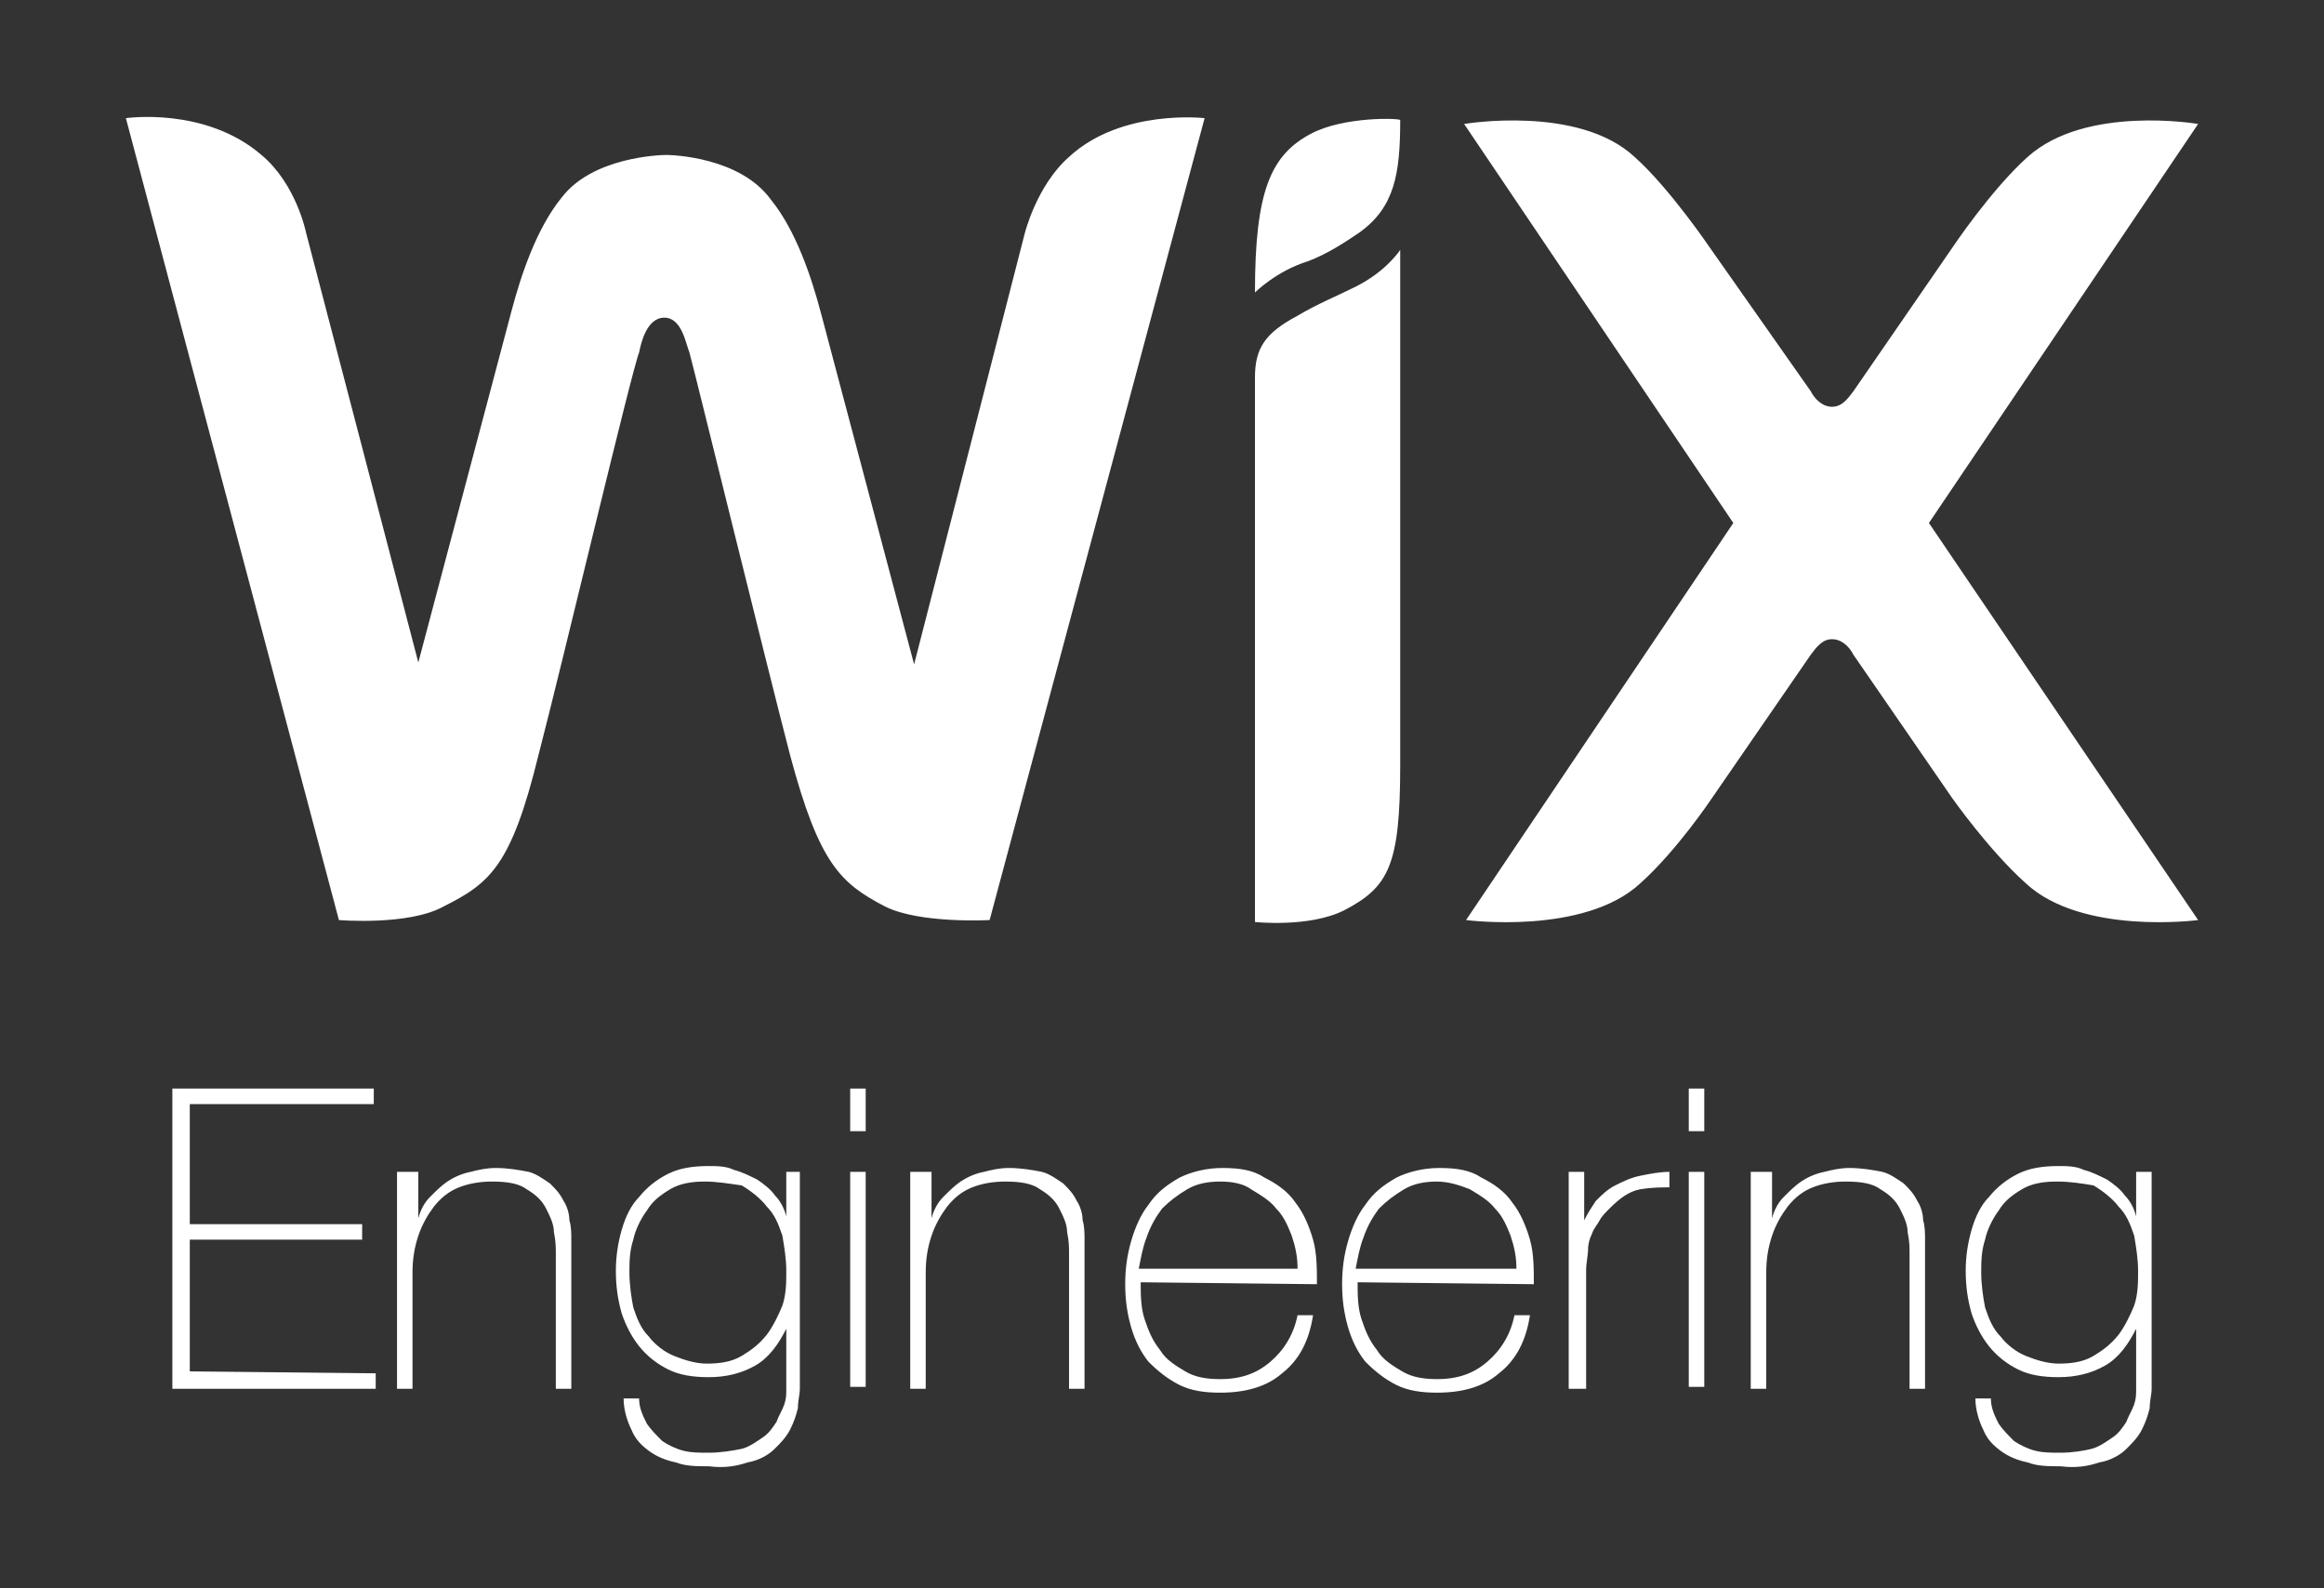 <?xml version="1.0" encoding="utf-8"?>
<!-- Generator: Adobe Illustrator 19.2.0, SVG Export Plug-In . SVG Version: 6.00 Build 0)  -->
<svg version="1.1" id="Layer_1" xmlns="http://www.w3.org/2000/svg" xmlns:xlink="http://www.w3.org/1999/xlink" x="0px" y="0px"
	 viewBox="0 0 120 82" style="enable-background:new 0 0 120 82;" xml:space="preserve">
<rect x="0" y="0" width="120" height="82" fill="#333333" stroke="none"/>
<style type="text/css">
	.st0{fill:#FFFFFF;}
</style>
<g>
	<path class="st0" d="M99.6,27l13.9-20.6c0,0-5.8-1-8.8,1.7c-1.9,1.7-3.9,4.7-3.9,4.7l-5.1,7.4c-0.3,0.4-0.6,0.8-1.1,0.8
		c-0.5,0-0.9-0.4-1.1-0.8l-5.2-7.4c0,0-2.1-3.1-3.9-4.7c-2.9-2.7-8.8-1.7-8.8-1.7l13.9,20.6L75.7,47.5c0,0,6.1,0.8,9-1.9
		c1.9-1.7,3.7-4.4,3.7-4.4l5.1-7.4c0.3-0.4,0.6-0.8,1.1-0.8c0.5,0,0.9,0.4,1.1,0.8l5.1,7.4c0,0,1.9,2.7,3.8,4.4
		c2.9,2.7,8.9,1.9,8.9,1.9L99.6,27z M72.3,12.9c0,0-0.7,1.1-2.3,1.9c-1,0.5-2,0.9-3,1.5c-1.7,0.9-2.2,1.7-2.2,3.2v28.1
		c0,0,2.8,0.3,4.6-0.6c2.3-1.2,2.9-2.3,2.9-7.5V12.9z M55.2,8.1c-1.7,1.5-2.3,4-2.3,4l-5.7,22.2l-4.8-18.1c-0.5-1.9-1.3-4.3-2.6-5.9
		C38.2,8.1,34.7,8,34.4,8c-0.3,0-3.8,0.1-5.4,2.2c-1.3,1.6-2.1,4-2.6,5.9l-4.8,18.1L15.8,12c0,0-0.5-2.5-2.3-4c-2.9-2.5-7-1.9-7-1.9
		l11,41.4c0,0,3.6,0.3,5.4-0.7c2.4-1.2,3.5-2.1,4.9-7.8c1.3-5,4.8-19.8,5.2-20.8c0.1-0.5,0.4-1.8,1.3-1.8c0.9,0,1.1,1.3,1.3,1.8
		c0.3,1.1,3.9,15.8,5.2,20.8c1.5,5.6,2.6,6.6,4.9,7.8c1.8,0.9,5.4,0.7,5.4,0.7L62.2,6.1C62.2,6.1,57.9,5.6,55.2,8.1 M67.7,6.9
		c-2.1,1.1-2.9,3-2.9,8.2c0,0,1.1-1.1,2.7-1.6c1.1-0.4,2.1-1.1,2.7-1.5c1.8-1.3,2.1-3,2.1-5.8C72.3,6.1,69.4,6,67.7,6.9"/>
	<path class="st0" d="M106.2,61c-0.7,0-1.3,0.1-1.8,0.4c-0.5,0.3-0.9,0.6-1.2,1.1c-0.3,0.4-0.6,1-0.7,1.5c-0.2,0.6-0.2,1.2-0.2,1.7
		c0,0.6,0.1,1.3,0.2,1.8c0.2,0.6,0.4,1.1,0.8,1.5c0.3,0.4,0.8,0.8,1.3,1c0.5,0.2,1.1,0.4,1.7,0.4c0.7,0,1.3-0.1,1.8-0.4
		c0.5-0.3,0.9-0.6,1.3-1.1c0.3-0.4,0.6-1,0.8-1.5c0.2-0.6,0.2-1.2,0.2-1.8c0-0.6-0.1-1.2-0.2-1.8c-0.2-0.6-0.4-1.1-0.8-1.5
		c-0.3-0.4-0.8-0.8-1.3-1.1C107.5,61.1,106.9,61,106.2,61 M111.1,60.5v10.5c0,0.1,0,0.4,0,0.7c0,0.3-0.1,0.6-0.1,1
		c-0.1,0.4-0.2,0.7-0.4,1.1c-0.2,0.4-0.5,0.7-0.8,1c-0.3,0.3-0.8,0.6-1.4,0.7c-0.6,0.2-1.2,0.3-2,0.2c-0.6,0-1.2,0-1.7-0.2
		c-0.5-0.1-1-0.3-1.4-0.6c-0.4-0.3-0.7-0.6-0.9-1.1c-0.2-0.4-0.4-1-0.4-1.6h0.8c0,0.5,0.2,0.9,0.4,1.3c0.2,0.3,0.5,0.6,0.8,0.9
		c0.3,0.2,0.7,0.4,1.1,0.5c0.4,0.1,0.8,0.1,1.3,0.1c0.6,0,1.2-0.1,1.6-0.2c0.4-0.1,0.8-0.4,1.1-0.6c0.3-0.2,0.5-0.5,0.7-0.8
		c0.1-0.3,0.3-0.6,0.4-0.9c0.1-0.3,0.1-0.5,0.1-0.8s0-0.4,0-0.5v-2.6h0c-0.4,0.8-0.9,1.5-1.6,1.9c-0.7,0.4-1.5,0.6-2.4,0.6
		c-0.8,0-1.5-0.1-2.1-0.4c-0.6-0.3-1.1-0.7-1.5-1.2c-0.4-0.5-0.7-1.1-0.9-1.7c-0.2-0.7-0.3-1.4-0.3-2.2c0-0.7,0.1-1.4,0.3-2.1
		c0.2-0.7,0.5-1.3,0.9-1.7c0.4-0.5,0.9-0.9,1.5-1.2c0.6-0.3,1.3-0.4,2.1-0.4c0.4,0,0.9,0,1.3,0.2c0.4,0.1,0.8,0.3,1.2,0.5
		c0.3,0.2,0.7,0.5,0.9,0.8c0.3,0.3,0.5,0.7,0.6,1.1h0v-2.3H111.1z M90.7,60.5h0.8v2.4h0c0.1-0.4,0.3-0.8,0.6-1.1
		c0.3-0.3,0.6-0.6,0.9-0.8c0.3-0.2,0.7-0.4,1.2-0.5c0.4-0.1,0.8-0.2,1.3-0.2c0.6,0,1.2,0.1,1.7,0.2c0.4,0.1,0.8,0.4,1.1,0.6
		c0.3,0.3,0.5,0.5,0.7,0.9c0.2,0.3,0.3,0.7,0.3,1c0.1,0.3,0.1,0.7,0.1,1c0,0.3,0,0.6,0,0.8v6.9h-0.8v-7c0-0.3,0-0.6-0.1-1.1
		c0-0.4-0.2-0.8-0.4-1.2c-0.2-0.4-0.5-0.7-1-1c-0.4-0.3-1-0.4-1.8-0.4c-0.6,0-1.2,0.1-1.7,0.3c-0.5,0.2-0.9,0.5-1.3,1
		c-0.3,0.4-0.6,0.9-0.8,1.5c-0.2,0.6-0.3,1.2-0.3,1.9v6h-0.8V60.5z M87.2,60.5h0.8v11.1h-0.8V60.5z M87.2,56.2h0.8v2.2h-0.8V56.2z
		 M81.8,63L81.8,63c0.2-0.4,0.4-0.7,0.6-1c0.3-0.3,0.6-0.6,1-0.8c0.4-0.2,0.8-0.4,1.3-0.5c0.5-0.1,1-0.2,1.5-0.2v0.8
		c-0.4,0-0.9,0-1.5,0.1c-0.6,0.1-1.1,0.5-1.6,1c-0.2,0.2-0.4,0.4-0.5,0.6c-0.1,0.2-0.3,0.4-0.4,0.7c-0.1,0.2-0.2,0.5-0.2,0.8
		c0,0.3-0.1,0.7-0.1,1.1v6.1H81V60.5h0.8V63z M78.3,65.5c0-0.6-0.1-1.1-0.3-1.7c-0.2-0.5-0.4-1-0.8-1.4c-0.3-0.4-0.8-0.7-1.3-1
		c-0.5-0.2-1.1-0.4-1.7-0.4c-0.6,0-1.2,0.1-1.7,0.4c-0.5,0.3-0.9,0.6-1.3,1c-0.3,0.4-0.6,0.9-0.8,1.5c-0.2,0.5-0.3,1.1-0.4,1.6
		L78.3,65.5L78.3,65.5z M70.1,66.2c0,0.6,0,1.3,0.2,1.9c0.2,0.6,0.4,1.1,0.8,1.6c0.3,0.5,0.8,0.8,1.3,1.1c0.5,0.3,1.1,0.4,1.8,0.4
		c1.1,0,1.9-0.3,2.6-0.9c0.7-0.6,1.2-1.4,1.4-2.4H79c-0.2,1.3-0.7,2.3-1.6,3c-0.8,0.7-1.9,1-3.2,1c-0.8,0-1.5-0.1-2.1-0.4
		c-0.6-0.3-1.1-0.7-1.6-1.2c-0.4-0.5-0.7-1.1-0.9-1.8c-0.2-0.7-0.3-1.4-0.3-2.2c0-0.8,0.1-1.5,0.3-2.2c0.2-0.7,0.5-1.4,0.9-1.9
		c0.4-0.6,0.9-1,1.6-1.4c0.6-0.3,1.4-0.5,2.2-0.5c0.9,0,1.6,0.1,2.2,0.5c0.6,0.3,1.2,0.7,1.6,1.3c0.4,0.5,0.7,1.2,0.9,1.9
		c0.2,0.7,0.2,1.5,0.2,2.3L70.1,66.2L70.1,66.2z M67,65.5c0-0.6-0.1-1.1-0.3-1.7c-0.2-0.5-0.4-1-0.8-1.4c-0.3-0.4-0.8-0.7-1.3-1
		C64.2,61.1,63.6,61,63,61c-0.6,0-1.2,0.1-1.7,0.4c-0.5,0.3-0.9,0.6-1.3,1c-0.3,0.4-0.6,0.9-0.8,1.5c-0.2,0.5-0.3,1.1-0.4,1.6
		L67,65.5L67,65.5z M58.9,66.2c0,0.6,0,1.3,0.2,1.9c0.2,0.6,0.4,1.1,0.8,1.6c0.3,0.5,0.8,0.8,1.3,1.1c0.5,0.3,1.1,0.4,1.8,0.4
		c1.1,0,1.9-0.3,2.6-0.9c0.7-0.6,1.2-1.4,1.4-2.4h0.8c-0.2,1.3-0.7,2.3-1.6,3c-0.8,0.7-1.9,1-3.2,1c-0.8,0-1.5-0.1-2.1-0.4
		c-0.6-0.3-1.1-0.7-1.6-1.2c-0.4-0.5-0.7-1.1-0.9-1.8c-0.2-0.7-0.3-1.4-0.3-2.2c0-0.8,0.1-1.5,0.3-2.2c0.2-0.7,0.5-1.4,0.9-1.9
		c0.4-0.6,0.9-1,1.6-1.4c0.6-0.3,1.4-0.5,2.2-0.5c0.9,0,1.6,0.1,2.2,0.5c0.6,0.3,1.2,0.7,1.6,1.3c0.4,0.5,0.7,1.2,0.9,1.9
		c0.2,0.7,0.2,1.5,0.2,2.3L58.9,66.2L58.9,66.2z M47.3,60.5h0.8v2.4h0c0.1-0.4,0.3-0.8,0.6-1.1c0.3-0.3,0.6-0.6,0.9-0.8
		c0.3-0.2,0.7-0.4,1.2-0.5c0.4-0.1,0.8-0.2,1.3-0.2c0.6,0,1.2,0.1,1.7,0.2c0.4,0.1,0.8,0.4,1.1,0.6c0.3,0.3,0.5,0.5,0.7,0.9
		c0.2,0.3,0.3,0.7,0.3,1c0.1,0.3,0.1,0.7,0.1,1c0,0.3,0,0.6,0,0.8v6.9h-0.8v-7c0-0.3,0-0.6-0.1-1.1c0-0.4-0.2-0.8-0.4-1.2
		c-0.2-0.4-0.5-0.7-1-1c-0.4-0.3-1-0.4-1.8-0.4c-0.6,0-1.2,0.1-1.7,0.3c-0.5,0.2-0.9,0.5-1.3,1c-0.3,0.4-0.6,0.9-0.8,1.5
		c-0.2,0.6-0.3,1.2-0.3,1.9v6h-0.8V60.5z M43.9,60.5h0.8v11.1h-0.8V60.5z M43.9,56.2h0.8v2.2h-0.8V56.2z M36.4,61
		c-0.7,0-1.3,0.1-1.8,0.4c-0.5,0.3-0.9,0.6-1.2,1.1c-0.3,0.4-0.6,1-0.7,1.5c-0.2,0.6-0.2,1.2-0.2,1.7c0,0.6,0.1,1.3,0.2,1.8
		c0.2,0.6,0.4,1.1,0.8,1.5c0.3,0.4,0.8,0.8,1.3,1c0.5,0.2,1.1,0.4,1.7,0.4c0.7,0,1.3-0.1,1.8-0.4c0.5-0.3,0.9-0.6,1.3-1.1
		c0.3-0.4,0.6-1,0.8-1.5c0.2-0.6,0.2-1.2,0.2-1.8c0-0.6-0.1-1.2-0.2-1.8c-0.2-0.6-0.4-1.1-0.8-1.5c-0.3-0.4-0.8-0.8-1.3-1.1
		C37.6,61.1,37,61,36.4,61 M41.3,60.5v10.5c0,0.1,0,0.4,0,0.7c0,0.3-0.1,0.6-0.1,1c-0.1,0.4-0.2,0.7-0.4,1.1c-0.2,0.4-0.5,0.7-0.8,1
		c-0.3,0.3-0.8,0.6-1.4,0.7c-0.6,0.2-1.2,0.3-2,0.2c-0.6,0-1.2,0-1.7-0.2c-0.5-0.1-1-0.3-1.4-0.6c-0.4-0.3-0.7-0.6-0.9-1.1
		c-0.2-0.4-0.4-1-0.4-1.6h0.8c0,0.5,0.2,0.9,0.4,1.3c0.2,0.3,0.5,0.6,0.8,0.9c0.3,0.2,0.7,0.4,1.1,0.5c0.4,0.1,0.8,0.1,1.3,0.1
		c0.6,0,1.2-0.1,1.7-0.2c0.4-0.1,0.8-0.4,1.1-0.6c0.3-0.2,0.5-0.5,0.7-0.8c0.1-0.3,0.3-0.6,0.4-0.9c0.1-0.3,0.1-0.5,0.1-0.8
		c0-0.2,0-0.4,0-0.5v-2.6h0c-0.4,0.8-0.9,1.5-1.6,1.9c-0.7,0.4-1.5,0.6-2.4,0.6c-0.8,0-1.5-0.1-2.1-0.4c-0.6-0.3-1.1-0.7-1.5-1.2
		c-0.4-0.5-0.7-1.1-0.9-1.7c-0.2-0.7-0.3-1.4-0.3-2.2c0-0.7,0.1-1.4,0.3-2.1c0.2-0.7,0.5-1.3,0.9-1.7c0.4-0.5,0.9-0.9,1.5-1.2
		c0.6-0.3,1.3-0.4,2.1-0.4c0.4,0,0.9,0,1.3,0.2c0.4,0.1,0.8,0.3,1.2,0.5c0.3,0.2,0.7,0.5,0.9,0.8c0.3,0.3,0.5,0.7,0.6,1.1h0v-2.3
		H41.3z M20.8,60.5h0.8v2.4h0c0.1-0.4,0.3-0.8,0.6-1.1c0.3-0.3,0.6-0.6,0.9-0.8c0.3-0.2,0.7-0.4,1.2-0.5c0.4-0.1,0.8-0.2,1.3-0.2
		c0.6,0,1.2,0.1,1.7,0.2c0.4,0.1,0.8,0.4,1.1,0.6c0.3,0.3,0.5,0.5,0.7,0.9c0.2,0.3,0.3,0.7,0.3,1c0.1,0.3,0.1,0.7,0.1,1
		c0,0.3,0,0.6,0,0.8v6.9h-0.8v-7c0-0.3,0-0.6-0.1-1.1c0-0.4-0.2-0.8-0.4-1.2c-0.2-0.4-0.5-0.7-1-1c-0.4-0.3-1-0.4-1.8-0.4
		c-0.6,0-1.2,0.1-1.7,0.3c-0.5,0.2-0.9,0.5-1.3,1c-0.3,0.4-0.6,0.9-0.8,1.5c-0.2,0.6-0.3,1.2-0.3,1.9v6h-0.8V60.5z M19.4,70.9v0.8
		H8.9V56.2h10.4V57H9.8v6.2h8.9V64H9.8v6.8L19.4,70.9L19.4,70.9z"/>
</g>
</svg>
